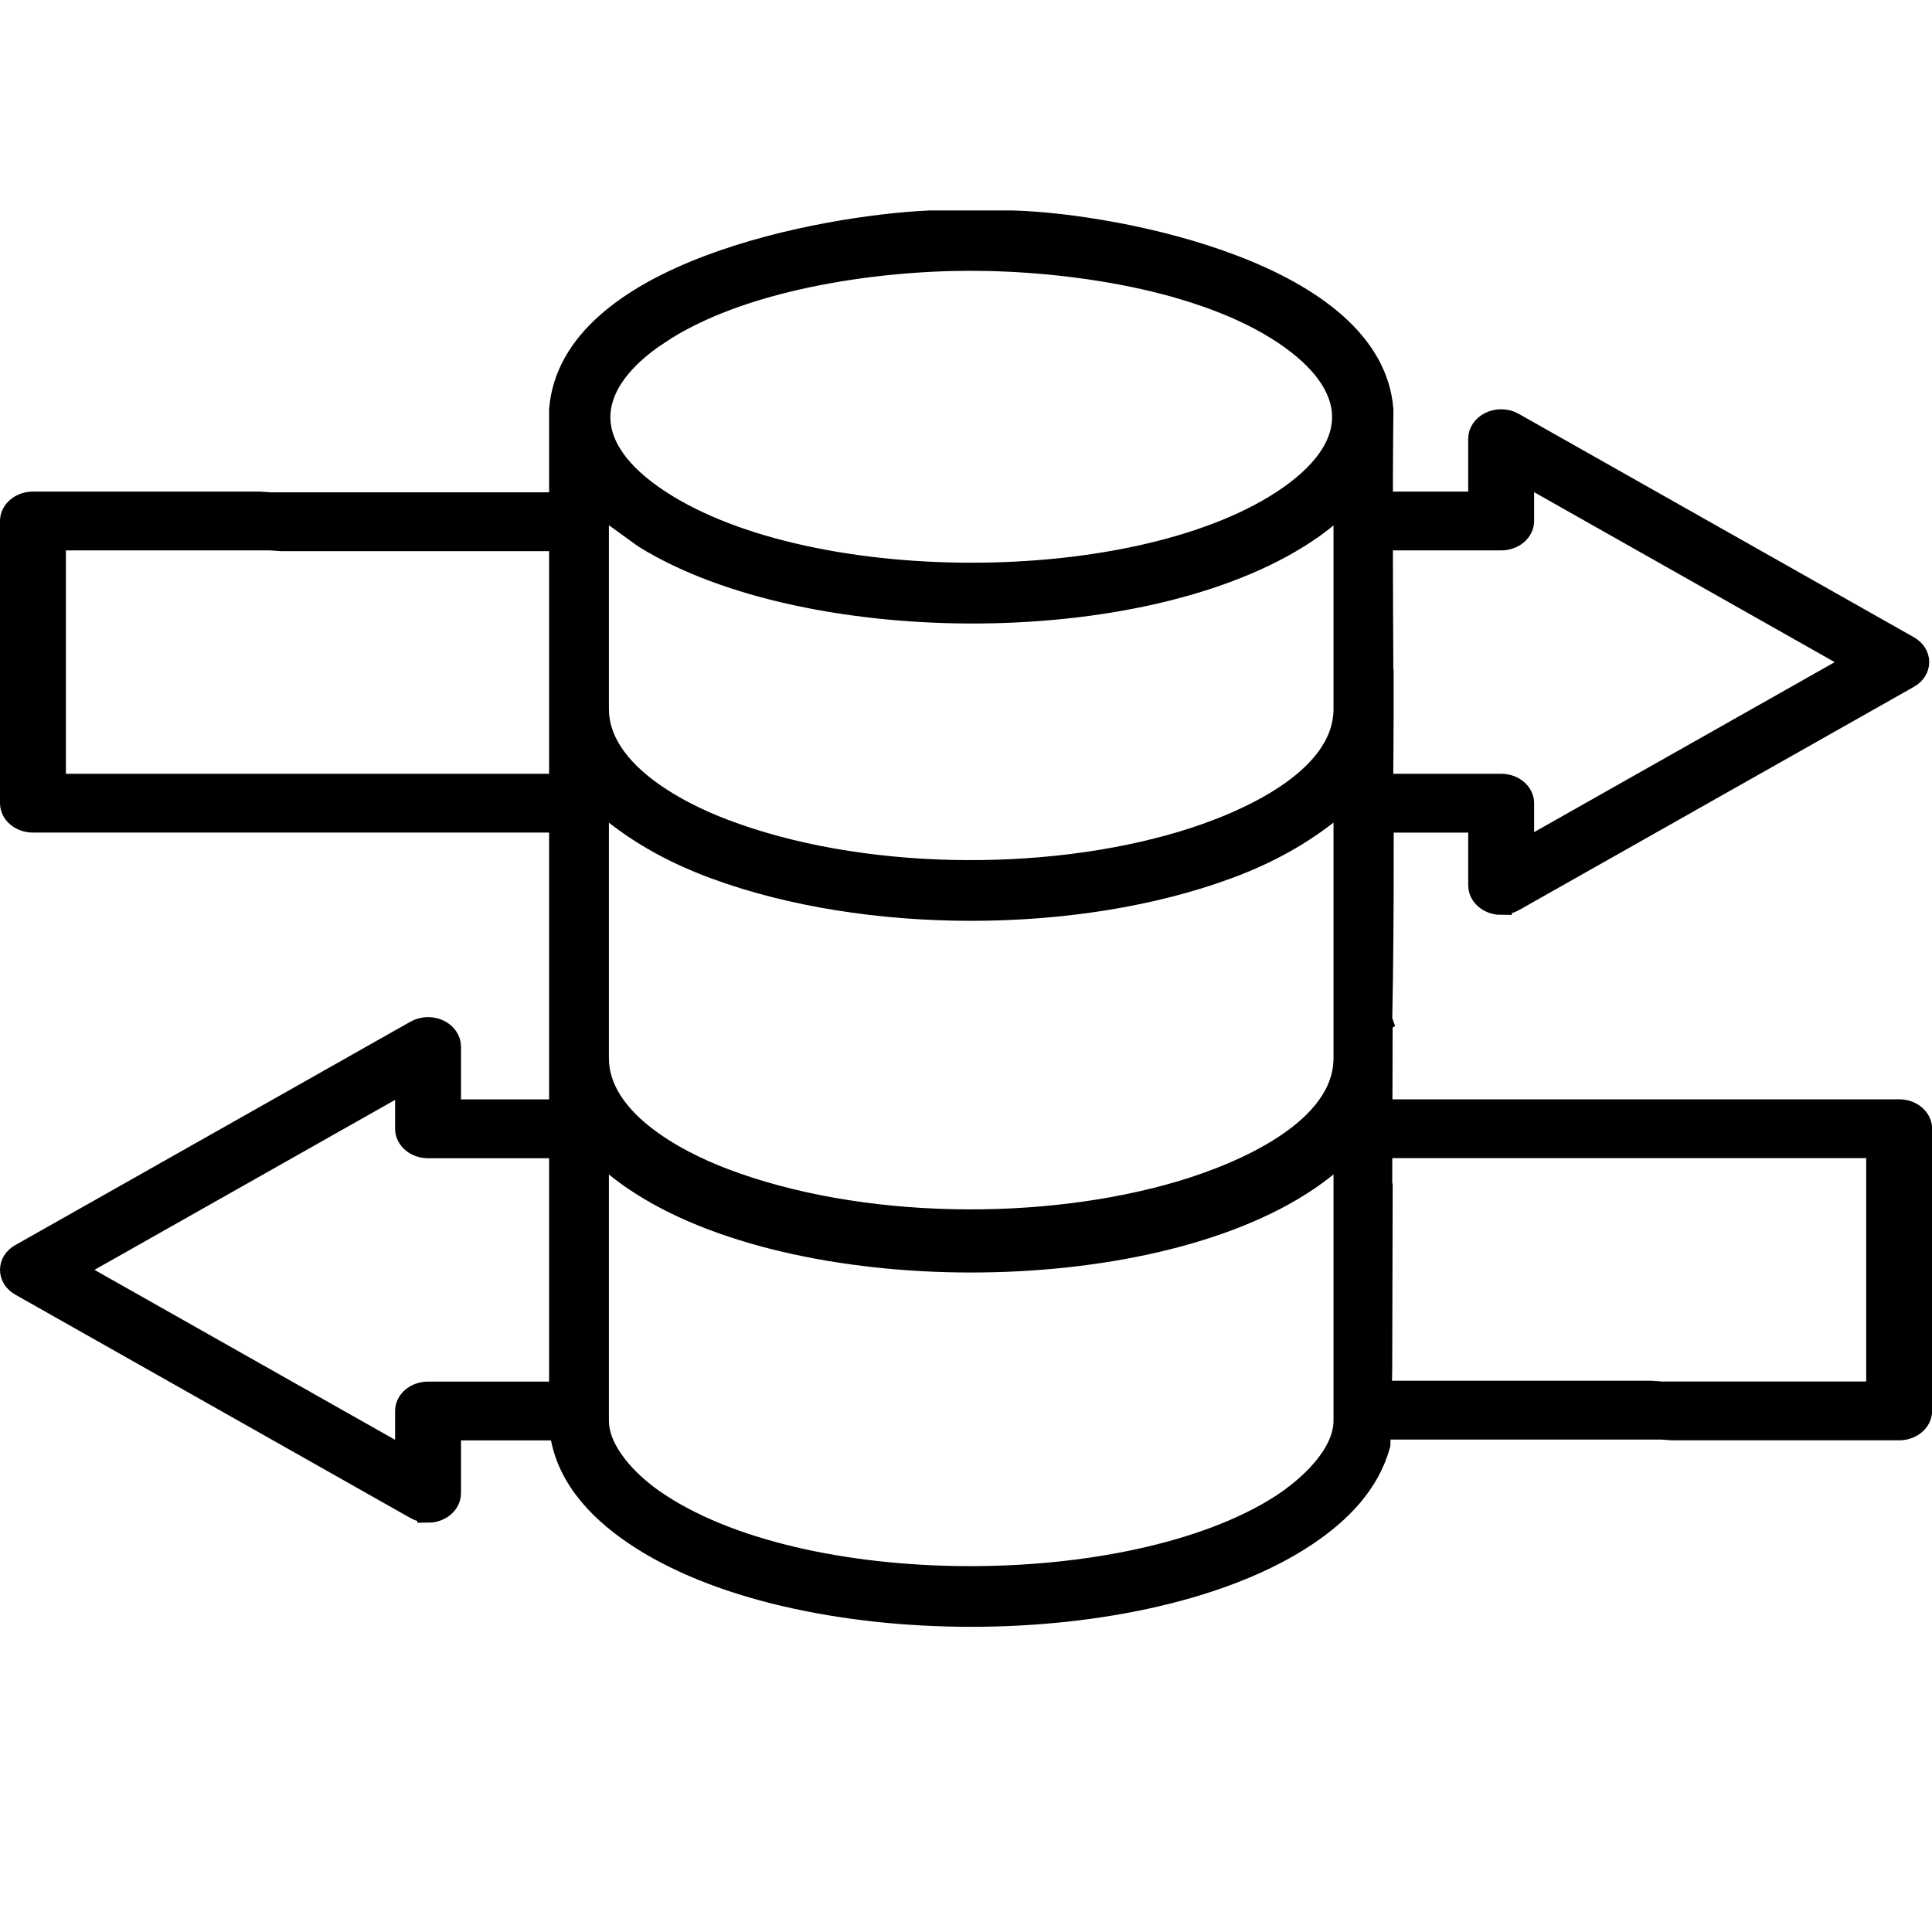 <?xml version="1.0" encoding="UTF-8"?>
<svg id="Layer_1" data-name="Layer 1" xmlns="http://www.w3.org/2000/svg" viewBox="0 0 180 180">
  <defs>
    <style>
      .cls-1, .cls-2 {
        stroke: #000;
        stroke-miterlimit: 10;
        stroke-width: 2px;
      }

      .cls-2 {
        fill: none;
      }
    </style>
  </defs>
  <g>
    <g>
      <g>
        <path d="M3.07,76.57c-1.14,0-2.07-.78-2.07-1.74v-26.29c0-.96.93-1.74,2.07-1.74h21.13l1,.07h26.89v3.48h-25.89l-1-.07H5.14v22.81h46.95v3.48H3.07Z"/>
        <path class="cls-2" d="M3.07,76.57c-1.14,0-2.07-.78-2.07-1.74v-26.29c0-.96.93-1.74,2.07-1.74h21.13l1,.07h26.89v3.48h-25.89l-1-.07H5.14v22.81h46.95v3.48H3.07Z"/>
      </g>
      <g>
        <path d="M139.86,84.24c-.36,0-.72-.08-1.04-.24-.63-.31-1.03-.89-1.03-1.5v-5.93h-9.15v-3.48h11.22c1.14,0,2.07.78,2.07,1.74v4.41l31.04-17.55-31.04-17.55v4.4c0,.96-.93,1.74-2.07,1.74h-11.22v-3.48h9.15v-5.93c0-.61.39-1.19,1.03-1.5.32-.16.68-.24,1.04-.24.41,0,.81.1,1.15.3l36.81,20.81c.58.33.92.86.92,1.44s-.34,1.12-.92,1.44l-36.81,20.81c-.34.19-.74.3-1.15.3h0Z"/>
        <path class="cls-2" d="M139.86,84.24c-.36,0-.72-.08-1.04-.24-.63-.31-1.03-.89-1.03-1.5v-5.93h-9.15v-3.48h11.22c1.14,0,2.07.78,2.07,1.74v4.41l31.04-17.55-31.04-17.55v4.4c0,.96-.93,1.74-2.07,1.74h-11.22v-3.48h9.15v-5.93c0-.61.39-1.19,1.03-1.5.32-.16.68-.24,1.04-.24.41,0,.81.1,1.15.3l36.81,20.81c.58.33.92.86.92,1.44s-.34,1.12-.92,1.44l-36.81,20.81c-.34.19-.74.3-1.15.3h0Z"/>
      </g>
    </g>
    <g>
      <g>
        <path d="M155.8,133.19l-1-.07h-26.89v-3.48h25.89l1,.07h20.07v-22.81h-46.95v-3.48h49.02c1.14,0,2.07.78,2.07,1.74v26.29c0,.96-.93,1.74-2.07,1.74h-21.13Z"/>
        <path class="cls-2" d="M155.8,133.19l-1-.07h-26.89v-3.48h25.89l1,.07h20.07v-22.81h-46.95v-3.48h49.02c1.14,0,2.07.78,2.07,1.74v26.29c0,.96-.93,1.74-2.07,1.74h-21.13Z"/>
      </g>
      <g>
        <path d="M39.88,140.86c-.41,0-.81-.1-1.15-.3L1.92,119.75c-.58-.33-.92-.86-.92-1.44s.34-1.12.92-1.44l36.81-20.81c.34-.19.74-.3,1.15-.3.36,0,.72.08,1.04.24.63.31,1.03.89,1.03,1.5v5.93h10.86v3.48h-12.93c-1.14,0-2.07-.78-2.07-1.74v-4.41l-31.04,17.55,31.04,17.55v-4.4c0-.96.93-1.74,2.07-1.74h12.93v3.48h-10.86v5.93c0,.61-.39,1.19-1.03,1.5-.32.16-.68.24-1.04.24Z"/>
        <path class="cls-2" d="M39.88,140.86c-.41,0-.81-.1-1.15-.3L1.92,119.75c-.58-.33-.92-.86-.92-1.44s.34-1.12.92-1.44l36.81-20.81c.34-.19.74-.3,1.15-.3.36,0,.72.08,1.04.24.63.31,1.03.89,1.03,1.5v5.93h10.86v3.48h-12.93c-1.14,0-2.07-.78-2.07-1.74v-4.41l-31.04,17.55,31.04,17.55v-4.4c0-.96.93-1.74,2.07-1.74h12.93v3.48h-10.86v5.93c0,.61-.39,1.19-1.03,1.5-.32.16-.68.24-1.04.24Z"/>
      </g>
    </g>
  </g>
  <path class="cls-1" d="M128.76,95.16l-.05.03c.11-5.42.14-10.84.14-16.27l-.14.09c.09-4.25.12-8.51.13-12.78h0c0-.1,0-.21,0-.31,0-.85,0-1.7,0-2.55h-.02c-.04-8.41-.09-16.82,0-25.21-1-12.6-24.5-17.25-34.41-17.55h-7.84c-9.88.46-33.39,4.78-34.41,17.55v25.21h0v20.15s0,0,0,0v16.35s0,0,0,0v16.18s0,0,0,0v16.84c.38,4.4,3.42,7.66,6.9,10.03,14.96,10.19,47.75,10.18,62.74.07,3.05-2.06,5.75-4.75,6.74-8.41.08-2.31.13-4.62.17-6.94l.04-15.66-.07.04c0-.41.02-.82.03-1.23l.04-15.66ZM61.34,31.11c7.56-5.06,19.94-6.86,28.91-6.88,9.15-.02,21.8,1.74,29.49,6.95,6.83,4.63,7.34,10.16.39,15.05-13.68,9.62-45.74,9.6-59.39-.08-6.97-4.94-6.19-10.5.6-15.05ZM55.73,56.52v-9.54l4.29,3.1c15.26,9.47,47.68,9.55,62.42-1,.98-.7,1.88-1.5,2.8-2.28v19.24c0,6.76-9.61,10.75-15.06,12.39-12.88,3.87-30.12,3.67-42.73-1.12-4.65-1.76-11.72-5.57-11.72-11.27v-9.53ZM125.24,111.67v20.68c0,3.27-3.45,6.33-5.97,7.94-13.94,8.89-44.8,8.96-58.43-.57-2.24-1.57-5.11-4.41-5.11-7.36v-25.21c1,1.03,2.14,1.95,3.33,2.76,14.96,10.19,47.75,10.18,62.74.07,1.24-.83,2.41-1.78,3.44-2.84v4.53ZM125.24,79.01v19.57c0,6.76-9.61,10.75-15.06,12.39-12.88,3.87-30.12,3.67-42.73-1.12-4.65-1.76-11.72-5.57-11.72-11.27v-24.07c3.22,2.88,6.78,4.87,10.83,6.37,14.1,5.22,33.75,5.21,47.85,0,4.05-1.5,7.6-3.5,10.83-6.37v4.5Z"/>
</svg>
